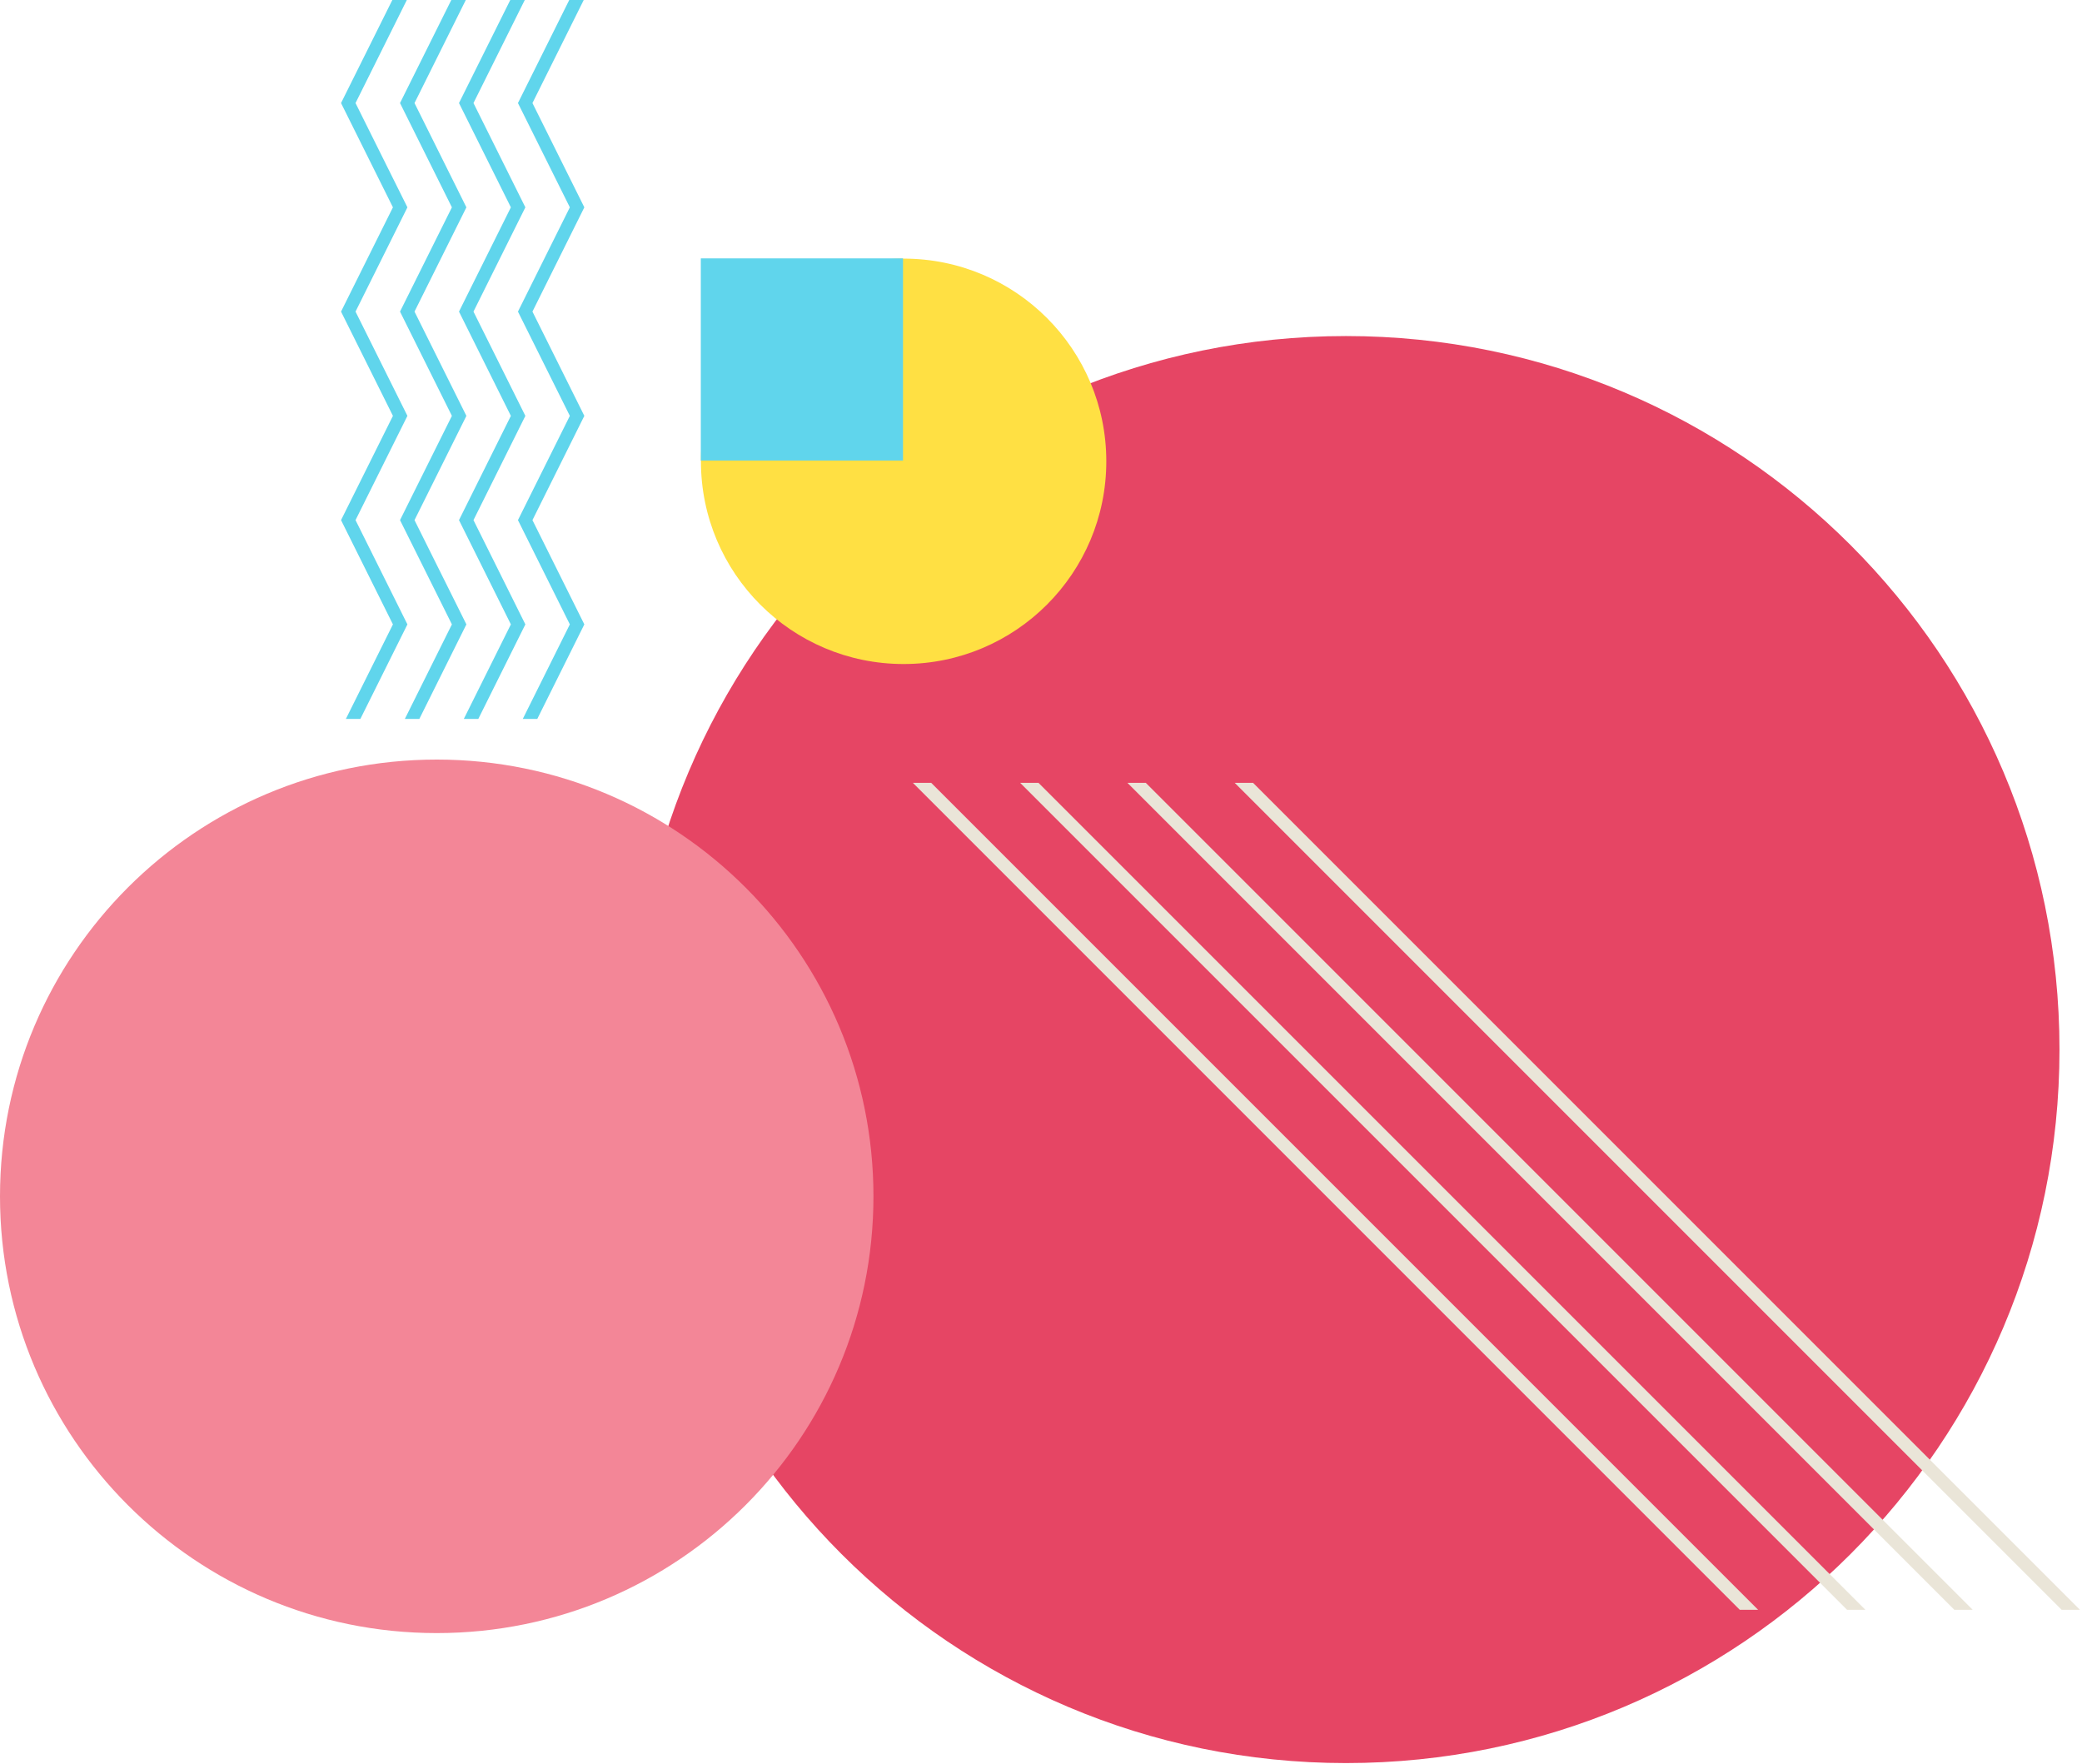 <svg width="321" height="272" viewBox="0 0 321 272" fill="none" xmlns="http://www.w3.org/2000/svg">
<path d="M60.49 0L52.581 15.888L60.581 31.965L52.581 48.039L60.581 64.113L52.581 80.185L60.581 96.26L53.328 110.833H55.562L62.815 96.26L54.815 80.185L62.815 64.113L54.815 48.039L62.815 31.965L54.815 15.888L62.724 0H60.49Z" fill="#60d5ec"/>
<path d="M69.582 0L61.673 15.888L69.673 31.965L61.673 48.039L69.673 64.113L61.673 80.185L69.673 96.26L62.42 110.833H64.654L71.908 96.26L63.908 80.185L71.908 64.113L63.908 48.039L71.908 31.965L63.908 15.888L71.816 0H69.582Z" fill="#60d5ec"/>
<path d="M78.674 0L70.766 15.888L78.766 31.965L70.766 48.039L78.766 64.113L70.766 80.185L78.766 96.26L71.512 110.833H73.746L81 96.26L73 80.185L81 64.113L73 48.039L81 31.965L73 15.888L80.909 0H78.674Z" fill="#60d5ec"/>
<path d="M87.766 0L79.857 15.888L87.857 31.965L79.857 48.039L87.857 64.113L79.857 80.185L87.857 96.26L80.604 110.833H82.838L90.092 96.26L82.092 80.185L90.092 64.113L82.092 48.039L90.092 31.965L82.092 15.888L90 0H87.766Z" fill="#60d5ec"/>
<path d="M207.528 271.808C268.279 271.808 317.528 222.559 317.528 161.808C317.528 101.057 268.279 51.808 207.528 51.808C146.777 51.808 97.528 101.057 97.528 161.808C97.528 222.559 146.777 271.808 207.528 271.808Z" fill="#E64564"/>
<path d="M67.334 251.769C104.522 251.769 134.668 221.623 134.668 184.435C134.668 147.247 104.522 117.101 67.334 117.101C30.146 117.101 0 147.247 0 184.435C0 221.623 30.146 251.769 67.334 251.769Z" fill="#F38697"/>
<path d="M139.319 39.87C156.578 39.87 170.569 53.861 170.569 71.12C170.569 88.379 156.578 102.37 139.319 102.37C122.06 102.37 108.069 88.379 108.069 71.12C108.069 53.862 122.06 39.87 139.319 39.87Z" fill="#ffe043"/>
<path d="M139.225 39.833H108.05V70.998H139.225V39.833Z" fill="#60d5ec"/>
<path d="M271.066 248.182L143.572 120.688H140.744L268.238 248.182H271.066Z" fill="#EAE5D8"/>
<path d="M287.607 248.182L160.113 120.688H157.285L284.779 248.182H287.607Z" fill="#EAE5D8"/>
<path d="M304.148 248.182L176.655 120.688H173.826L301.32 248.182H304.148Z" fill="#EAE5D8"/>
<path d="M320.69 248.182L193.196 120.688H190.368L317.862 248.182H320.69Z" fill="#EAE5D8"/>
</svg>
